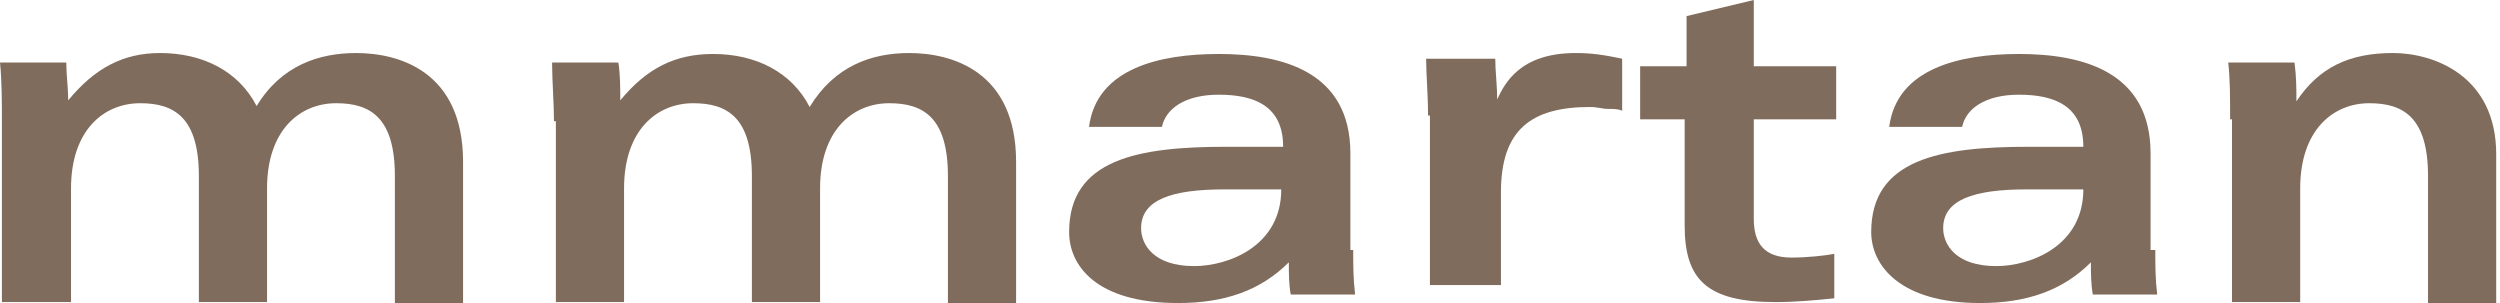 <?xml version="1.0" encoding="utf-8"?>
<!-- Generator: Adobe Illustrator 23.1.0, SVG Export Plug-In . SVG Version: 6.00 Build 0)  -->
<svg version="1.1" id="Layer_1" xmlns="http://www.w3.org/2000/svg" xmlns:xlink="http://www.w3.org/1999/xlink" x="0px" y="0px"
	 viewBox="0 0 264 32" style="enable-background:new 0 0 264 32;" xml:space="preserve">
<style type="text/css">
	.st0{fill:#806C5C;}
</style>
<title>mmartan</title>
<path class="st0" d="M0.2,12.8c0-1.9,0-4.3-0.2-6.2h7c0,1.3,0.2,2.6,0.2,4C10,7.2,13,5.6,16.9,5.6c4.5,0,8.3,1.9,10.2,5.6
	c2.6-4.3,6.6-5.6,10.5-5.6c4.5,0,11.3,1.9,11.3,11.5V32h-7.2V18.6c0-6.2-2.6-7.7-6.2-7.7c-3.8,0-7.3,2.8-7.3,9v12h-7.2V18.6
	c0-6.2-2.6-7.7-6.2-7.7c-3.8,0-7.3,2.8-7.3,9v12H0.2L0.2,12.8L0.2,12.8z"/>
<path class="st0" d="M58.5,12.8c0-1.9-0.2-4.3-0.2-6.2h7c0.2,1.3,0.2,2.6,0.2,4c2.8-3.4,5.8-4.9,9.8-4.9c4.5,0,8.3,1.9,10.2,5.6
	C88.1,7,92,5.6,96,5.6c4.5,0,11.3,1.9,11.3,11.5V32h-7.2V18.6c0-6.2-2.6-7.7-6.2-7.7c-3.8,0-7.3,2.8-7.3,9v12h-7.2V18.6
	c0-6.2-2.6-7.7-6.2-7.7c-3.8,0-7.3,2.8-7.3,9v12h-7.2V12.8L58.5,12.8z"/>
<path class="st0" d="M142.9,26.4c0,1.7,0,3,0.2,4.7h-6.8c-0.2-1.1-0.2-2.3-0.2-3.4c-3,3-6.8,4.3-11.7,4.3c-8.7,0-11.5-4-11.5-7.5
	c0-7.7,7.3-9,16.6-9h6c0-4.3-3-5.5-6.8-5.5c-3.6,0-5.6,1.5-6,3.4H115c0.8-6.2,7.5-7.7,13.7-7.7c6.8,0,13.9,1.9,13.9,10.5v10.2H142.9
	z M129.3,20c-5.6,0-8.8,1.1-8.8,4.1c0,1.7,1.3,4,5.6,4c3.6,0,9.2-2.1,9.2-8.1C135.3,20,129.3,20,129.3,20z"/>
<path class="st0" d="M150.8,12.2c0-2.3-0.2-4.3-0.2-6h7.3c0,1.3,0.2,2.8,0.2,4.3l0,0c0.8-1.7,2.4-4.9,8.3-4.9c1.7,0,3,0.2,4.9,0.6
	v5.5c-0.4-0.2-0.9-0.2-1.5-0.2s-1.1-0.2-1.9-0.2c-6.2,0-9.4,2.4-9.4,9v9.8H151V12.2L150.8,12.2z"/>
<path class="st0" d="M185.2,0v7h8.7v5.6h-8.7v10.5c0,2.6,1.1,4.1,4,4.1c1.5,0,3.6-0.2,4.5-0.4v4.7c-1.9,0.2-4.1,0.4-6.2,0.4
	c-7.3,0-9.6-2.4-9.6-8.1V12.6h-4.7V7h4.9V1.7C178.1,1.7,185.2,0,185.2,0z"/>
<path class="st0" d="M227.6,26.4c0,1.7,0,3,0.2,4.7H221c-0.2-1.1-0.2-2.3-0.2-3.4c-3,3-6.8,4.3-11.7,4.3c-8.5,0-11.5-4-11.5-7.5
	c0-7.7,7.3-9,16.6-9h5.8c0-4.3-3-5.5-6.8-5.5c-3.6,0-5.6,1.5-6,3.4h-7.7c0.8-6.2,7.5-7.7,13.7-7.7c6.8,0,13.9,1.9,13.9,10.5v10.2
	H227.6z M214,20c-5.6,0-8.8,1.1-8.8,4.1c0,1.7,1.3,4,5.6,4c3.6,0,9.2-2.1,9.2-8.1C220,20,214,20,214,20z"/>
<path class="st0" d="M235.5,12.6c0-2.3,0-4.3-0.2-6h7c0.2,1.5,0.2,2.8,0.2,4.1l0,0c2.4-3.6,5.6-5.1,10.2-5.1
	c4.3,0,10.9,2.4,10.9,10.7V32h-7.2V18.6c0-6.2-2.6-7.7-6.2-7.7c-3.8,0-7.3,2.8-7.3,9v12h-7.2V12.6L235.5,12.6z"/>
</svg>
